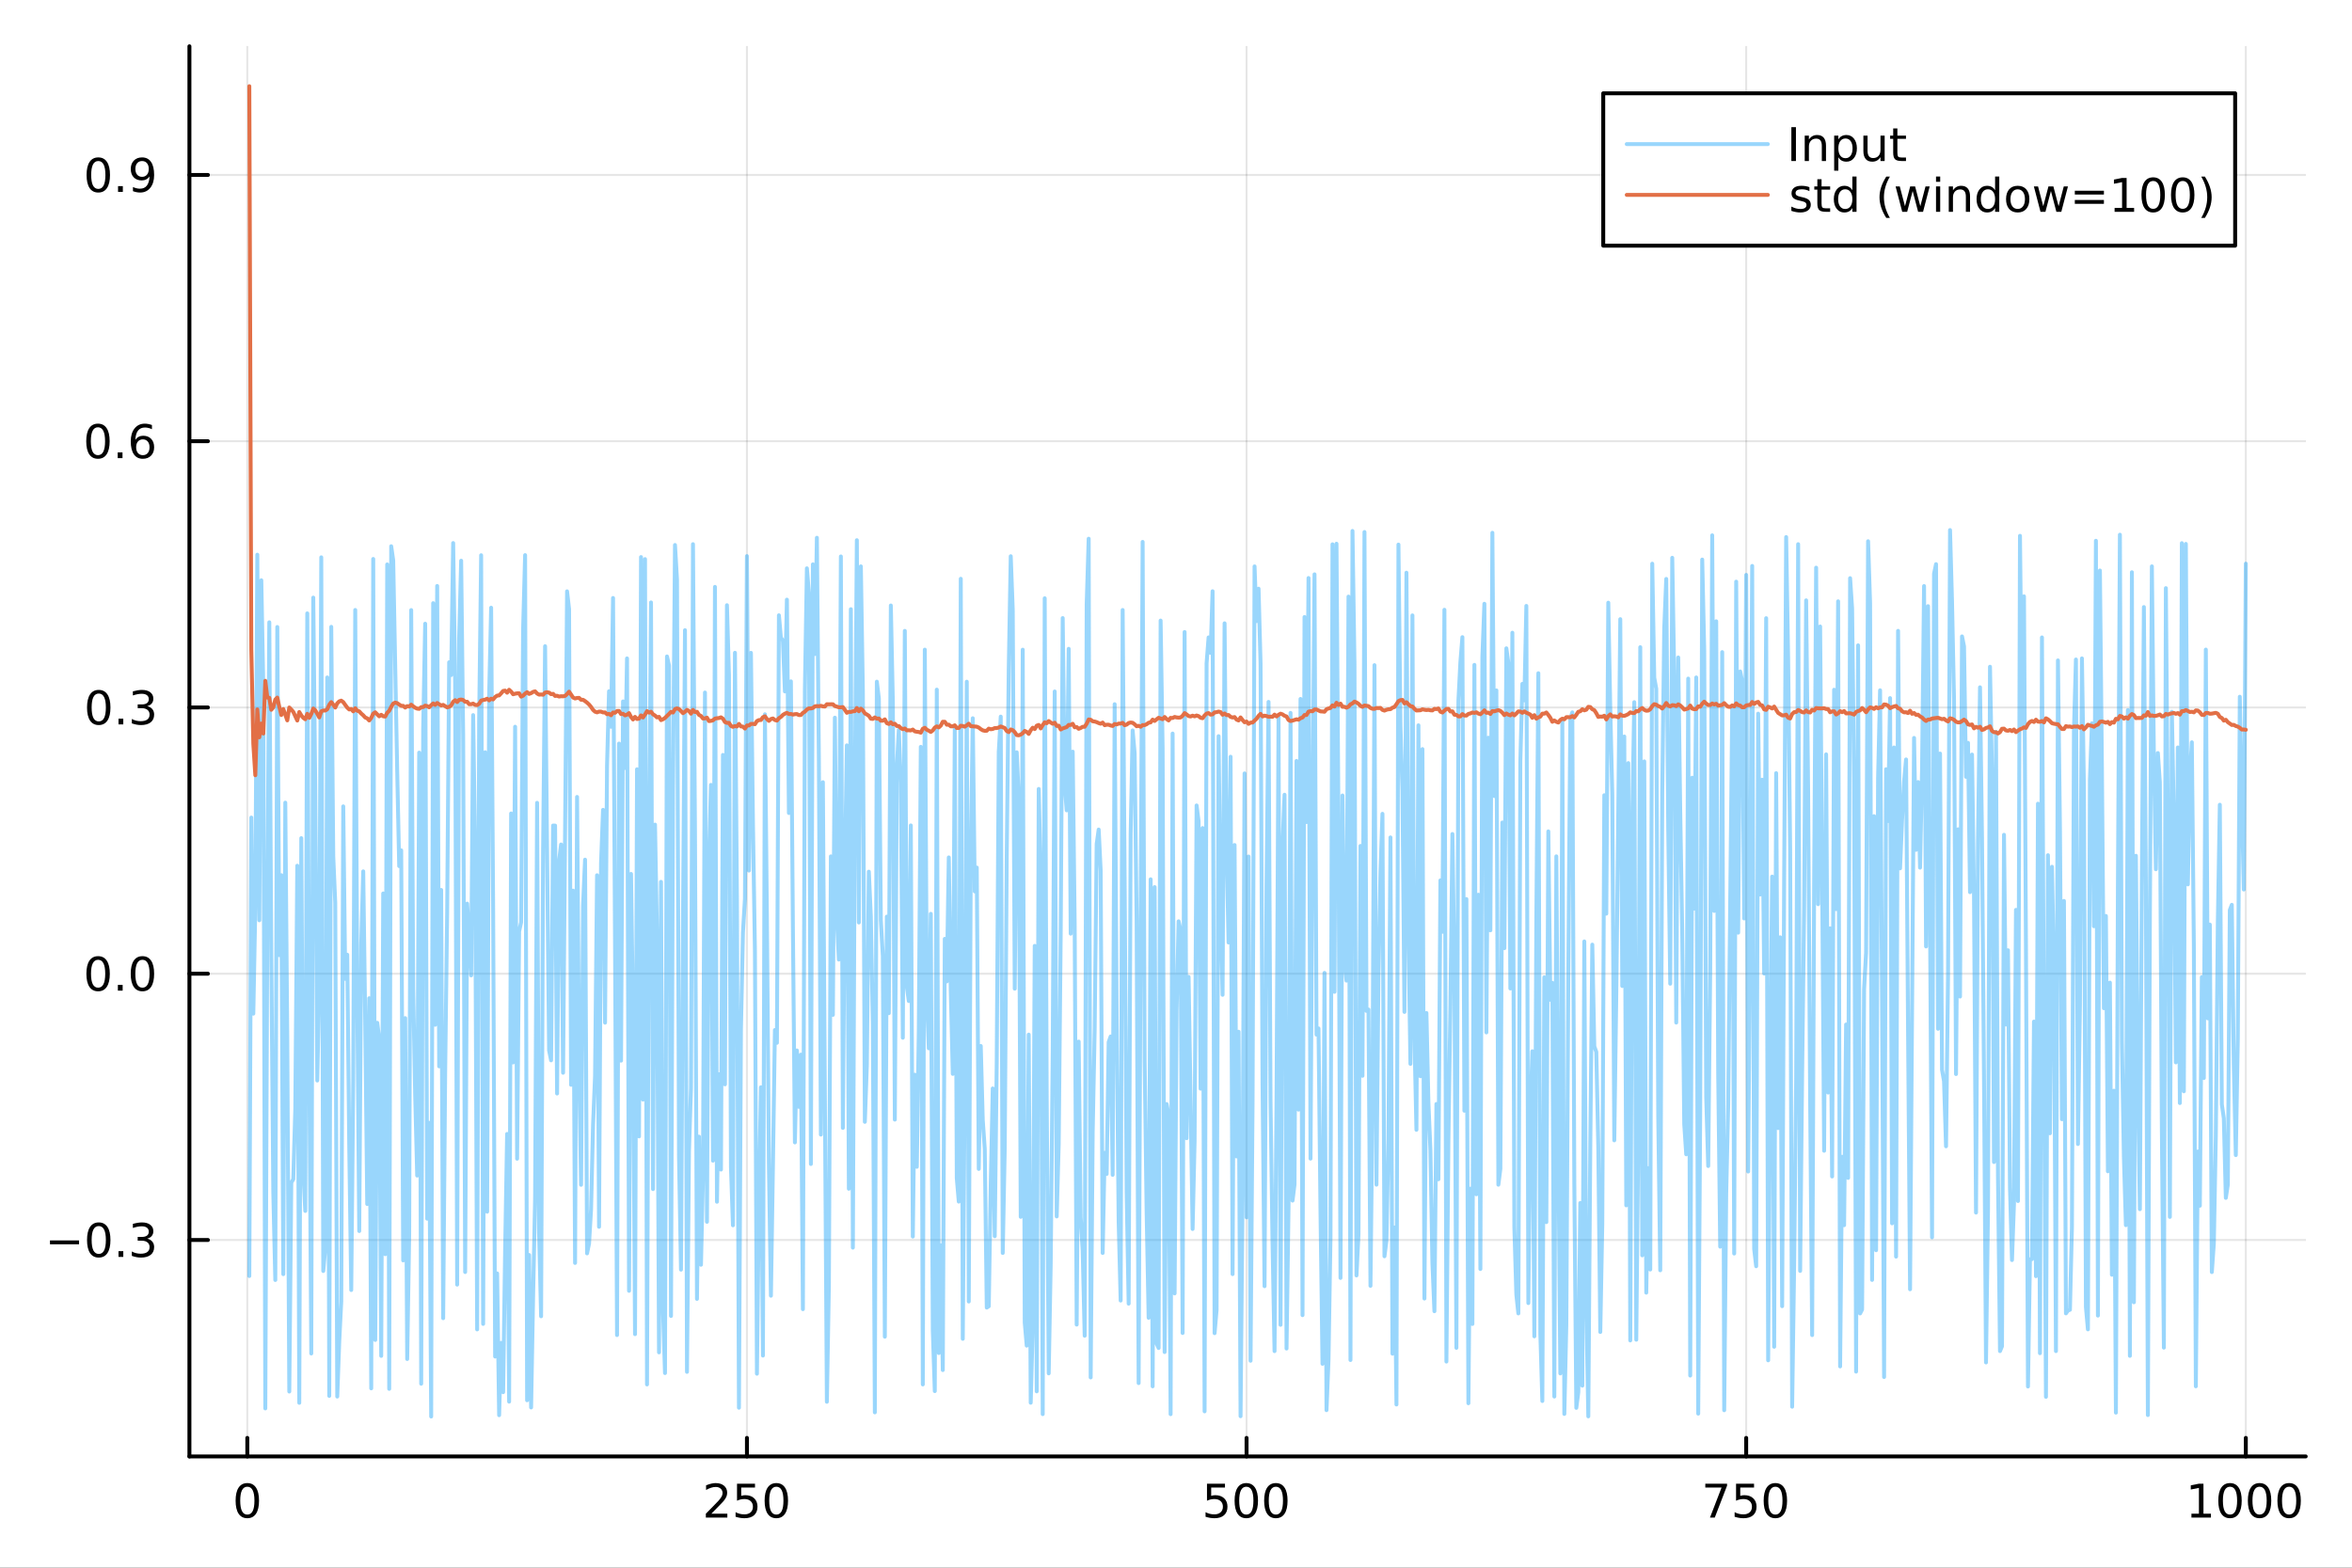 <?xml version="1.0" encoding="utf-8"?>
<svg xmlns="http://www.w3.org/2000/svg" xmlns:xlink="http://www.w3.org/1999/xlink" width="600" height="400" viewBox="0 0 2400 1600">
<rect x="0" y="0" width="2400" height="1600" fill="#333333" stroke="none"/>
<defs>
  <clipPath id="clip170">
    <rect x="0" y="0" width="2400" height="1600"/>
  </clipPath>
</defs>
<path clip-path="url(#clip170)" d="M0 1600 L2400 1600 L2400 0 L0 0  Z" fill="#ffffff" fill-rule="evenodd" fill-opacity="1"/>
<defs>
  <clipPath id="clip171">
    <rect x="480" y="0" width="1681" height="1600"/>
  </clipPath>
</defs>
<path clip-path="url(#clip170)" d="M193.288 1486.45 L2352.76 1486.45 L2352.76 47.244 L193.288 47.244  Z" fill="#ffffff" fill-rule="evenodd" fill-opacity="1"/>
<defs>
  <clipPath id="clip172">
    <rect x="193" y="47" width="2160" height="1440"/>
  </clipPath>
</defs>
<polyline clip-path="url(#clip172)" style="stroke:#000000; stroke-linecap:round; stroke-linejoin:round; stroke-width:2; stroke-opacity:0.1; fill:none" points="252.366,1486.45 252.366,47.244 "/>
<polyline clip-path="url(#clip172)" style="stroke:#000000; stroke-linecap:round; stroke-linejoin:round; stroke-width:2; stroke-opacity:0.1; fill:none" points="762.184,1486.45 762.184,47.244 "/>
<polyline clip-path="url(#clip172)" style="stroke:#000000; stroke-linecap:round; stroke-linejoin:round; stroke-width:2; stroke-opacity:0.1; fill:none" points="1272,1486.45 1272,47.244 "/>
<polyline clip-path="url(#clip172)" style="stroke:#000000; stroke-linecap:round; stroke-linejoin:round; stroke-width:2; stroke-opacity:0.1; fill:none" points="1781.82,1486.45 1781.82,47.244 "/>
<polyline clip-path="url(#clip172)" style="stroke:#000000; stroke-linecap:round; stroke-linejoin:round; stroke-width:2; stroke-opacity:0.1; fill:none" points="2291.64,1486.45 2291.64,47.244 "/>
<polyline clip-path="url(#clip170)" style="stroke:#000000; stroke-linecap:round; stroke-linejoin:round; stroke-width:4; stroke-opacity:1; fill:none" points="193.288,1486.45 2352.76,1486.45 "/>
<polyline clip-path="url(#clip170)" style="stroke:#000000; stroke-linecap:round; stroke-linejoin:round; stroke-width:4; stroke-opacity:1; fill:none" points="252.366,1486.45 252.366,1467.55 "/>
<polyline clip-path="url(#clip170)" style="stroke:#000000; stroke-linecap:round; stroke-linejoin:round; stroke-width:4; stroke-opacity:1; fill:none" points="762.184,1486.45 762.184,1467.55 "/>
<polyline clip-path="url(#clip170)" style="stroke:#000000; stroke-linecap:round; stroke-linejoin:round; stroke-width:4; stroke-opacity:1; fill:none" points="1272,1486.45 1272,1467.55 "/>
<polyline clip-path="url(#clip170)" style="stroke:#000000; stroke-linecap:round; stroke-linejoin:round; stroke-width:4; stroke-opacity:1; fill:none" points="1781.82,1486.45 1781.82,1467.55 "/>
<polyline clip-path="url(#clip170)" style="stroke:#000000; stroke-linecap:round; stroke-linejoin:round; stroke-width:4; stroke-opacity:1; fill:none" points="2291.64,1486.45 2291.64,1467.55 "/>
<path clip-path="url(#clip170)" d="M252.366 1517.37 Q248.755 1517.37 246.926 1520.93 Q245.12 1524.47 245.12 1531.6 Q245.12 1538.71 246.926 1542.27 Q248.755 1545.82 252.366 1545.82 Q256 1545.82 257.805 1542.27 Q259.634 1538.71 259.634 1531.6 Q259.634 1524.47 257.805 1520.93 Q256 1517.37 252.366 1517.37 M252.366 1513.66 Q258.176 1513.66 261.231 1518.27 Q264.31 1522.85 264.31 1531.6 Q264.31 1540.33 261.231 1544.94 Q258.176 1549.52 252.366 1549.52 Q246.555 1549.52 243.477 1544.94 Q240.421 1540.33 240.421 1531.6 Q240.421 1522.85 243.477 1518.27 Q246.555 1513.66 252.366 1513.66 Z" fill="#000000" fill-rule="nonzero" fill-opacity="1" /><path clip-path="url(#clip170)" d="M725.876 1544.91 L742.196 1544.91 L742.196 1548.85 L720.251 1548.85 L720.251 1544.91 Q722.913 1542.16 727.497 1537.53 Q732.103 1532.88 733.284 1531.53 Q735.529 1529.01 736.409 1527.27 Q737.311 1525.51 737.311 1523.82 Q737.311 1521.07 735.367 1519.33 Q733.446 1517.6 730.344 1517.6 Q728.145 1517.6 725.691 1518.36 Q723.261 1519.13 720.483 1520.68 L720.483 1515.95 Q723.307 1514.82 725.761 1514.24 Q728.214 1513.66 730.251 1513.66 Q735.622 1513.66 738.816 1516.35 Q742.01 1519.03 742.01 1523.52 Q742.01 1525.65 741.2 1527.57 Q740.413 1529.47 738.307 1532.07 Q737.728 1532.74 734.626 1535.95 Q731.524 1539.15 725.876 1544.91 Z" fill="#000000" fill-rule="nonzero" fill-opacity="1" /><path clip-path="url(#clip170)" d="M752.057 1514.29 L770.413 1514.29 L770.413 1518.22 L756.339 1518.22 L756.339 1526.7 Q757.358 1526.35 758.376 1526.19 Q759.395 1526 760.413 1526 Q766.2 1526 769.58 1529.17 Q772.959 1532.34 772.959 1537.76 Q772.959 1543.34 769.487 1546.44 Q766.015 1549.52 759.696 1549.52 Q757.52 1549.52 755.251 1549.15 Q753.006 1548.78 750.598 1548.04 L750.598 1543.34 Q752.682 1544.47 754.904 1545.03 Q757.126 1545.58 759.603 1545.58 Q763.608 1545.58 765.945 1543.48 Q768.283 1541.37 768.283 1537.76 Q768.283 1534.15 765.945 1532.04 Q763.608 1529.94 759.603 1529.94 Q757.728 1529.94 755.853 1530.35 Q754.001 1530.77 752.057 1531.65 L752.057 1514.29 Z" fill="#000000" fill-rule="nonzero" fill-opacity="1" /><path clip-path="url(#clip170)" d="M792.172 1517.37 Q788.561 1517.37 786.732 1520.93 Q784.927 1524.47 784.927 1531.6 Q784.927 1538.71 786.732 1542.27 Q788.561 1545.82 792.172 1545.82 Q795.806 1545.82 797.612 1542.27 Q799.441 1538.71 799.441 1531.6 Q799.441 1524.47 797.612 1520.93 Q795.806 1517.37 792.172 1517.37 M792.172 1513.66 Q797.982 1513.66 801.038 1518.27 Q804.117 1522.85 804.117 1531.6 Q804.117 1540.33 801.038 1544.94 Q797.982 1549.52 792.172 1549.52 Q786.362 1549.52 783.283 1544.94 Q780.228 1540.33 780.228 1531.6 Q780.228 1522.85 783.283 1518.27 Q786.362 1513.66 792.172 1513.66 Z" fill="#000000" fill-rule="nonzero" fill-opacity="1" /><path clip-path="url(#clip170)" d="M1231.62 1514.29 L1249.98 1514.29 L1249.98 1518.22 L1235.9 1518.22 L1235.9 1526.7 Q1236.92 1526.35 1237.94 1526.19 Q1238.96 1526 1239.98 1526 Q1245.76 1526 1249.14 1529.17 Q1252.52 1532.34 1252.52 1537.76 Q1252.52 1543.34 1249.05 1546.44 Q1245.58 1549.52 1239.26 1549.52 Q1237.08 1549.52 1234.81 1549.15 Q1232.57 1548.78 1230.16 1548.04 L1230.16 1543.34 Q1232.25 1544.47 1234.47 1545.03 Q1236.69 1545.58 1239.17 1545.58 Q1243.17 1545.58 1245.51 1543.48 Q1247.85 1541.37 1247.85 1537.76 Q1247.85 1534.15 1245.51 1532.04 Q1243.17 1529.94 1239.17 1529.94 Q1237.29 1529.94 1235.42 1530.35 Q1233.56 1530.77 1231.62 1531.65 L1231.62 1514.29 Z" fill="#000000" fill-rule="nonzero" fill-opacity="1" /><path clip-path="url(#clip170)" d="M1271.74 1517.37 Q1268.12 1517.37 1266.3 1520.93 Q1264.49 1524.47 1264.49 1531.6 Q1264.49 1538.71 1266.3 1542.27 Q1268.12 1545.82 1271.74 1545.82 Q1275.37 1545.82 1277.18 1542.27 Q1279 1538.71 1279 1531.6 Q1279 1524.47 1277.18 1520.93 Q1275.37 1517.37 1271.74 1517.37 M1271.74 1513.66 Q1277.55 1513.66 1280.6 1518.27 Q1283.68 1522.85 1283.68 1531.6 Q1283.68 1540.33 1280.6 1544.94 Q1277.55 1549.52 1271.74 1549.52 Q1265.93 1549.52 1262.85 1544.94 Q1259.79 1540.33 1259.79 1531.6 Q1259.79 1522.85 1262.85 1518.27 Q1265.93 1513.66 1271.74 1513.66 Z" fill="#000000" fill-rule="nonzero" fill-opacity="1" /><path clip-path="url(#clip170)" d="M1301.9 1517.37 Q1298.29 1517.37 1296.46 1520.93 Q1294.65 1524.47 1294.65 1531.6 Q1294.65 1538.71 1296.46 1542.27 Q1298.29 1545.82 1301.9 1545.82 Q1305.53 1545.82 1307.34 1542.27 Q1309.17 1538.71 1309.17 1531.6 Q1309.17 1524.47 1307.34 1520.93 Q1305.53 1517.37 1301.9 1517.37 M1301.9 1513.66 Q1307.71 1513.66 1310.76 1518.27 Q1313.84 1522.85 1313.84 1531.6 Q1313.84 1540.33 1310.76 1544.94 Q1307.71 1549.52 1301.9 1549.52 Q1296.09 1549.52 1293.01 1544.94 Q1289.95 1540.33 1289.95 1531.6 Q1289.95 1522.85 1293.01 1518.27 Q1296.09 1513.66 1301.9 1513.66 Z" fill="#000000" fill-rule="nonzero" fill-opacity="1" /><path clip-path="url(#clip170)" d="M1740.1 1514.29 L1762.32 1514.29 L1762.32 1516.28 L1749.77 1548.85 L1744.89 1548.85 L1756.69 1518.22 L1740.1 1518.22 L1740.1 1514.29 Z" fill="#000000" fill-rule="nonzero" fill-opacity="1" /><path clip-path="url(#clip170)" d="M1771.48 1514.29 L1789.84 1514.29 L1789.84 1518.22 L1775.77 1518.22 L1775.77 1526.7 Q1776.79 1526.35 1777.8 1526.19 Q1778.82 1526 1779.84 1526 Q1785.63 1526 1789.01 1529.17 Q1792.39 1532.34 1792.39 1537.76 Q1792.39 1543.34 1788.92 1546.44 Q1785.44 1549.52 1779.12 1549.52 Q1776.95 1549.52 1774.68 1549.15 Q1772.43 1548.78 1770.03 1548.04 L1770.03 1543.34 Q1772.11 1544.47 1774.33 1545.03 Q1776.55 1545.58 1779.03 1545.58 Q1783.04 1545.58 1785.37 1543.48 Q1787.71 1541.37 1787.71 1537.76 Q1787.71 1534.15 1785.37 1532.04 Q1783.04 1529.94 1779.03 1529.94 Q1777.16 1529.94 1775.28 1530.35 Q1773.43 1530.77 1771.48 1531.65 L1771.48 1514.29 Z" fill="#000000" fill-rule="nonzero" fill-opacity="1" /><path clip-path="url(#clip170)" d="M1811.6 1517.37 Q1807.99 1517.37 1806.16 1520.93 Q1804.36 1524.47 1804.36 1531.6 Q1804.36 1538.71 1806.16 1542.27 Q1807.99 1545.82 1811.6 1545.82 Q1815.23 1545.82 1817.04 1542.27 Q1818.87 1538.71 1818.87 1531.6 Q1818.87 1524.47 1817.04 1520.93 Q1815.23 1517.37 1811.6 1517.37 M1811.6 1513.66 Q1817.41 1513.66 1820.47 1518.27 Q1823.54 1522.85 1823.54 1531.6 Q1823.54 1540.33 1820.47 1544.94 Q1817.41 1549.52 1811.6 1549.52 Q1805.79 1549.52 1802.71 1544.94 Q1799.66 1540.33 1799.66 1531.6 Q1799.66 1522.85 1802.71 1518.27 Q1805.79 1513.66 1811.6 1513.66 Z" fill="#000000" fill-rule="nonzero" fill-opacity="1" /><path clip-path="url(#clip170)" d="M2236.16 1544.91 L2243.8 1544.91 L2243.8 1518.55 L2235.49 1520.21 L2235.49 1515.95 L2243.76 1514.29 L2248.43 1514.29 L2248.43 1544.91 L2256.07 1544.91 L2256.07 1548.85 L2236.16 1548.85 L2236.16 1544.91 Z" fill="#000000" fill-rule="nonzero" fill-opacity="1" /><path clip-path="url(#clip170)" d="M2275.52 1517.37 Q2271.91 1517.37 2270.08 1520.93 Q2268.27 1524.47 2268.27 1531.6 Q2268.27 1538.71 2270.08 1542.27 Q2271.91 1545.82 2275.52 1545.82 Q2279.15 1545.82 2280.96 1542.27 Q2282.78 1538.71 2282.78 1531.6 Q2282.78 1524.47 2280.96 1520.93 Q2279.15 1517.37 2275.52 1517.37 M2275.52 1513.66 Q2281.33 1513.66 2284.38 1518.27 Q2287.46 1522.85 2287.46 1531.6 Q2287.46 1540.33 2284.38 1544.94 Q2281.33 1549.52 2275.52 1549.52 Q2269.71 1549.52 2266.63 1544.94 Q2263.57 1540.33 2263.57 1531.6 Q2263.57 1522.85 2266.63 1518.27 Q2269.71 1513.66 2275.52 1513.66 Z" fill="#000000" fill-rule="nonzero" fill-opacity="1" /><path clip-path="url(#clip170)" d="M2305.68 1517.37 Q2302.07 1517.37 2300.24 1520.93 Q2298.43 1524.47 2298.43 1531.6 Q2298.43 1538.71 2300.24 1542.27 Q2302.07 1545.82 2305.68 1545.82 Q2309.31 1545.82 2311.12 1542.27 Q2312.95 1538.71 2312.95 1531.6 Q2312.95 1524.47 2311.12 1520.93 Q2309.31 1517.37 2305.68 1517.37 M2305.68 1513.66 Q2311.49 1513.66 2314.54 1518.27 Q2317.62 1522.85 2317.62 1531.6 Q2317.62 1540.33 2314.54 1544.94 Q2311.49 1549.52 2305.68 1549.52 Q2299.87 1549.52 2296.79 1544.94 Q2293.73 1540.33 2293.73 1531.6 Q2293.73 1522.85 2296.79 1518.27 Q2299.87 1513.66 2305.68 1513.66 Z" fill="#000000" fill-rule="nonzero" fill-opacity="1" /><path clip-path="url(#clip170)" d="M2335.84 1517.37 Q2332.23 1517.37 2330.4 1520.93 Q2328.59 1524.47 2328.59 1531.6 Q2328.59 1538.71 2330.4 1542.27 Q2332.23 1545.82 2335.84 1545.82 Q2339.47 1545.82 2341.28 1542.27 Q2343.11 1538.71 2343.11 1531.6 Q2343.11 1524.47 2341.28 1520.93 Q2339.47 1517.37 2335.84 1517.37 M2335.84 1513.66 Q2341.65 1513.66 2344.71 1518.27 Q2347.78 1522.85 2347.78 1531.6 Q2347.78 1540.33 2344.71 1544.94 Q2341.65 1549.52 2335.84 1549.52 Q2330.03 1549.52 2326.95 1544.94 Q2323.9 1540.33 2323.9 1531.6 Q2323.9 1522.85 2326.95 1518.27 Q2330.03 1513.66 2335.84 1513.66 Z" fill="#000000" fill-rule="nonzero" fill-opacity="1" /><polyline clip-path="url(#clip172)" style="stroke:#000000; stroke-linecap:round; stroke-linejoin:round; stroke-width:2; stroke-opacity:0.1; fill:none" points="193.288,1265.54 2352.76,1265.54 "/>
<polyline clip-path="url(#clip172)" style="stroke:#000000; stroke-linecap:round; stroke-linejoin:round; stroke-width:2; stroke-opacity:0.1; fill:none" points="193.288,993.792 2352.76,993.792 "/>
<polyline clip-path="url(#clip172)" style="stroke:#000000; stroke-linecap:round; stroke-linejoin:round; stroke-width:2; stroke-opacity:0.1; fill:none" points="193.288,722.047 2352.76,722.047 "/>
<polyline clip-path="url(#clip172)" style="stroke:#000000; stroke-linecap:round; stroke-linejoin:round; stroke-width:2; stroke-opacity:0.1; fill:none" points="193.288,450.302 2352.76,450.302 "/>
<polyline clip-path="url(#clip172)" style="stroke:#000000; stroke-linecap:round; stroke-linejoin:round; stroke-width:2; stroke-opacity:0.1; fill:none" points="193.288,178.558 2352.76,178.558 "/>
<polyline clip-path="url(#clip170)" style="stroke:#000000; stroke-linecap:round; stroke-linejoin:round; stroke-width:4; stroke-opacity:1; fill:none" points="193.288,1486.45 193.288,47.244 "/>
<polyline clip-path="url(#clip170)" style="stroke:#000000; stroke-linecap:round; stroke-linejoin:round; stroke-width:4; stroke-opacity:1; fill:none" points="193.288,1265.54 212.185,1265.54 "/>
<polyline clip-path="url(#clip170)" style="stroke:#000000; stroke-linecap:round; stroke-linejoin:round; stroke-width:4; stroke-opacity:1; fill:none" points="193.288,993.792 212.185,993.792 "/>
<polyline clip-path="url(#clip170)" style="stroke:#000000; stroke-linecap:round; stroke-linejoin:round; stroke-width:4; stroke-opacity:1; fill:none" points="193.288,722.047 212.185,722.047 "/>
<polyline clip-path="url(#clip170)" style="stroke:#000000; stroke-linecap:round; stroke-linejoin:round; stroke-width:4; stroke-opacity:1; fill:none" points="193.288,450.302 212.185,450.302 "/>
<polyline clip-path="url(#clip170)" style="stroke:#000000; stroke-linecap:round; stroke-linejoin:round; stroke-width:4; stroke-opacity:1; fill:none" points="193.288,178.558 212.185,178.558 "/>
<path clip-path="url(#clip170)" d="M50.992 1265.99 L80.668 1265.99 L80.668 1269.92 L50.992 1269.92 L50.992 1265.99 Z" fill="#000000" fill-rule="nonzero" fill-opacity="1" /><path clip-path="url(#clip170)" d="M100.76 1251.34 Q97.149 1251.34 95.321 1254.9 Q93.515 1258.44 93.515 1265.57 Q93.515 1272.68 95.321 1276.24 Q97.149 1279.78 100.76 1279.78 Q104.395 1279.78 106.2 1276.24 Q108.029 1272.68 108.029 1265.57 Q108.029 1258.44 106.2 1254.9 Q104.395 1251.34 100.76 1251.34 M100.76 1247.63 Q106.571 1247.63 109.626 1252.24 Q112.705 1256.82 112.705 1265.57 Q112.705 1274.3 109.626 1278.9 Q106.571 1283.49 100.76 1283.49 Q94.95 1283.49 91.871 1278.9 Q88.816 1274.3 88.816 1265.57 Q88.816 1256.82 91.871 1252.24 Q94.95 1247.63 100.76 1247.63 Z" fill="#000000" fill-rule="nonzero" fill-opacity="1" /><path clip-path="url(#clip170)" d="M120.922 1276.94 L125.807 1276.94 L125.807 1282.82 L120.922 1282.82 L120.922 1276.94 Z" fill="#000000" fill-rule="nonzero" fill-opacity="1" /><path clip-path="url(#clip170)" d="M150.158 1264.18 Q153.515 1264.9 155.39 1267.17 Q157.288 1269.44 157.288 1272.77 Q157.288 1277.89 153.769 1280.69 Q150.251 1283.49 143.769 1283.49 Q141.593 1283.49 139.279 1283.05 Q136.987 1282.63 134.533 1281.77 L134.533 1277.26 Q136.478 1278.4 138.793 1278.97 Q141.107 1279.55 143.631 1279.55 Q148.029 1279.55 150.32 1277.82 Q152.635 1276.08 152.635 1272.77 Q152.635 1269.71 150.482 1268 Q148.353 1266.27 144.533 1266.27 L140.506 1266.27 L140.506 1262.42 L144.718 1262.42 Q148.168 1262.42 149.996 1261.06 Q151.825 1259.67 151.825 1257.08 Q151.825 1254.41 149.927 1253 Q148.052 1251.57 144.533 1251.57 Q142.612 1251.57 140.413 1251.98 Q138.214 1252.4 135.575 1253.28 L135.575 1249.11 Q138.237 1248.37 140.552 1248 Q142.89 1247.63 144.95 1247.63 Q150.274 1247.63 153.376 1250.06 Q156.478 1252.47 156.478 1256.59 Q156.478 1259.46 154.834 1261.45 Q153.191 1263.42 150.158 1264.18 Z" fill="#000000" fill-rule="nonzero" fill-opacity="1" /><path clip-path="url(#clip170)" d="M100.112 979.59 Q96.501 979.59 94.672 983.155 Q92.867 986.697 92.867 993.826 Q92.867 1000.93 94.672 1004.5 Q96.501 1008.04 100.112 1008.04 Q103.746 1008.04 105.552 1004.5 Q107.381 1000.93 107.381 993.826 Q107.381 986.697 105.552 983.155 Q103.746 979.59 100.112 979.59 M100.112 975.887 Q105.922 975.887 108.978 980.493 Q112.057 985.076 112.057 993.826 Q112.057 1002.55 108.978 1007.16 Q105.922 1011.74 100.112 1011.74 Q94.302 1011.74 91.223 1007.16 Q88.168 1002.55 88.168 993.826 Q88.168 985.076 91.223 980.493 Q94.302 975.887 100.112 975.887 Z" fill="#000000" fill-rule="nonzero" fill-opacity="1" /><path clip-path="url(#clip170)" d="M120.274 1005.19 L125.158 1005.19 L125.158 1011.07 L120.274 1011.07 L120.274 1005.19 Z" fill="#000000" fill-rule="nonzero" fill-opacity="1" /><path clip-path="url(#clip170)" d="M145.343 979.59 Q141.732 979.59 139.904 983.155 Q138.098 986.697 138.098 993.826 Q138.098 1000.93 139.904 1004.5 Q141.732 1008.04 145.343 1008.04 Q148.978 1008.04 150.783 1004.5 Q152.612 1000.93 152.612 993.826 Q152.612 986.697 150.783 983.155 Q148.978 979.59 145.343 979.59 M145.343 975.887 Q151.154 975.887 154.209 980.493 Q157.288 985.076 157.288 993.826 Q157.288 1002.55 154.209 1007.16 Q151.154 1011.74 145.343 1011.74 Q139.533 1011.74 136.455 1007.16 Q133.399 1002.55 133.399 993.826 Q133.399 985.076 136.455 980.493 Q139.533 975.887 145.343 975.887 Z" fill="#000000" fill-rule="nonzero" fill-opacity="1" /><path clip-path="url(#clip170)" d="M100.76 707.846 Q97.149 707.846 95.321 711.411 Q93.515 714.952 93.515 722.082 Q93.515 729.188 95.321 732.753 Q97.149 736.295 100.76 736.295 Q104.395 736.295 106.2 732.753 Q108.029 729.188 108.029 722.082 Q108.029 714.952 106.2 711.411 Q104.395 707.846 100.76 707.846 M100.76 704.142 Q106.571 704.142 109.626 708.749 Q112.705 713.332 112.705 722.082 Q112.705 730.809 109.626 735.415 Q106.571 739.998 100.76 739.998 Q94.95 739.998 91.871 735.415 Q88.816 730.809 88.816 722.082 Q88.816 713.332 91.871 708.749 Q94.95 704.142 100.76 704.142 Z" fill="#000000" fill-rule="nonzero" fill-opacity="1" /><path clip-path="url(#clip170)" d="M120.922 733.447 L125.807 733.447 L125.807 739.327 L120.922 739.327 L120.922 733.447 Z" fill="#000000" fill-rule="nonzero" fill-opacity="1" /><path clip-path="url(#clip170)" d="M150.158 720.693 Q153.515 721.411 155.39 723.679 Q157.288 725.948 157.288 729.281 Q157.288 734.397 153.769 737.197 Q150.251 739.998 143.769 739.998 Q141.593 739.998 139.279 739.559 Q136.987 739.142 134.533 738.285 L134.533 733.772 Q136.478 734.906 138.793 735.485 Q141.107 736.063 143.631 736.063 Q148.029 736.063 150.32 734.327 Q152.635 732.591 152.635 729.281 Q152.635 726.225 150.482 724.512 Q148.353 722.776 144.533 722.776 L140.506 722.776 L140.506 718.934 L144.718 718.934 Q148.168 718.934 149.996 717.568 Q151.825 716.179 151.825 713.586 Q151.825 710.924 149.927 709.512 Q148.052 708.077 144.533 708.077 Q142.612 708.077 140.413 708.494 Q138.214 708.911 135.575 709.79 L135.575 705.624 Q138.237 704.883 140.552 704.512 Q142.89 704.142 144.95 704.142 Q150.274 704.142 153.376 706.573 Q156.478 708.98 156.478 713.1 Q156.478 715.971 154.834 717.961 Q153.191 719.929 150.158 720.693 Z" fill="#000000" fill-rule="nonzero" fill-opacity="1" /><path clip-path="url(#clip170)" d="M99.95 436.101 Q96.339 436.101 94.51 439.666 Q92.705 443.208 92.705 450.337 Q92.705 457.444 94.51 461.008 Q96.339 464.55 99.95 464.55 Q103.584 464.55 105.39 461.008 Q107.219 457.444 107.219 450.337 Q107.219 443.208 105.39 439.666 Q103.584 436.101 99.95 436.101 M99.95 432.397 Q105.76 432.397 108.816 437.004 Q111.895 441.587 111.895 450.337 Q111.895 459.064 108.816 463.67 Q105.76 468.254 99.95 468.254 Q94.14 468.254 91.061 463.67 Q88.006 459.064 88.006 450.337 Q88.006 441.587 91.061 437.004 Q94.14 432.397 99.95 432.397 Z" fill="#000000" fill-rule="nonzero" fill-opacity="1" /><path clip-path="url(#clip170)" d="M120.112 461.703 L124.996 461.703 L124.996 467.582 L120.112 467.582 L120.112 461.703 Z" fill="#000000" fill-rule="nonzero" fill-opacity="1" /><path clip-path="url(#clip170)" d="M145.76 448.439 Q142.612 448.439 140.76 450.592 Q138.931 452.745 138.931 456.495 Q138.931 460.221 140.76 462.397 Q142.612 464.55 145.76 464.55 Q148.908 464.55 150.737 462.397 Q152.589 460.221 152.589 456.495 Q152.589 452.745 150.737 450.592 Q148.908 448.439 145.76 448.439 M155.042 433.786 L155.042 438.046 Q153.283 437.212 151.478 436.772 Q149.695 436.333 147.936 436.333 Q143.306 436.333 140.853 439.458 Q138.422 442.583 138.075 448.902 Q139.441 446.888 141.501 445.823 Q143.561 444.735 146.038 444.735 Q151.246 444.735 154.255 447.907 Q157.288 451.055 157.288 456.495 Q157.288 461.819 154.14 465.036 Q150.992 468.254 145.76 468.254 Q139.765 468.254 136.594 463.67 Q133.422 459.064 133.422 450.337 Q133.422 442.143 137.311 437.282 Q141.2 432.397 147.751 432.397 Q149.51 432.397 151.293 432.745 Q153.098 433.092 155.042 433.786 Z" fill="#000000" fill-rule="nonzero" fill-opacity="1" /><path clip-path="url(#clip170)" d="M100.297 164.357 Q96.686 164.357 94.858 167.921 Q93.052 171.463 93.052 178.593 Q93.052 185.699 94.858 189.264 Q96.686 192.805 100.297 192.805 Q103.932 192.805 105.737 189.264 Q107.566 185.699 107.566 178.593 Q107.566 171.463 105.737 167.921 Q103.932 164.357 100.297 164.357 M100.297 160.653 Q106.108 160.653 109.163 165.259 Q112.242 169.843 112.242 178.593 Q112.242 187.319 109.163 191.926 Q106.108 196.509 100.297 196.509 Q94.487 196.509 91.409 191.926 Q88.353 187.319 88.353 178.593 Q88.353 169.843 91.409 165.259 Q94.487 160.653 100.297 160.653 Z" fill="#000000" fill-rule="nonzero" fill-opacity="1" /><path clip-path="url(#clip170)" d="M120.459 189.958 L125.344 189.958 L125.344 195.838 L120.459 195.838 L120.459 189.958 Z" fill="#000000" fill-rule="nonzero" fill-opacity="1" /><path clip-path="url(#clip170)" d="M135.668 195.12 L135.668 190.861 Q137.427 191.694 139.232 192.134 Q141.038 192.574 142.774 192.574 Q147.404 192.574 149.834 189.472 Q152.288 186.347 152.635 180.005 Q151.293 181.995 149.232 183.06 Q147.172 184.125 144.672 184.125 Q139.487 184.125 136.455 181 Q133.445 177.852 133.445 172.412 Q133.445 167.088 136.594 163.87 Q139.742 160.653 144.973 160.653 Q150.968 160.653 154.117 165.259 Q157.288 169.843 157.288 178.593 Q157.288 186.764 153.399 191.648 Q149.533 196.509 142.982 196.509 Q141.223 196.509 139.418 196.162 Q137.612 195.815 135.668 195.12 M144.973 180.468 Q148.121 180.468 149.95 178.315 Q151.802 176.162 151.802 172.412 Q151.802 168.685 149.95 166.532 Q148.121 164.357 144.973 164.357 Q141.825 164.357 139.973 166.532 Q138.144 168.685 138.144 172.412 Q138.144 176.162 139.973 178.315 Q141.825 180.468 144.973 180.468 Z" fill="#000000" fill-rule="nonzero" fill-opacity="1" /><polyline clip-path="url(#clip172)" style="stroke:#009af9; stroke-linecap:round; stroke-linejoin:round; stroke-width:4; stroke-opacity:0.4; fill:none" points="254.405,1302.32 256.444,834.404 258.483,1034.55 260.523,926.035 262.562,566.111 264.601,939.247 266.641,592.23 268.68,701.484 270.719,1437.43 272.758,942.882 274.798,635.107 276.837,976.787 278.876,1217.32 280.915,1306.37 282.955,639.932 284.994,974.833 287.033,893.242 289.073,1300.41 291.112,819.191 293.151,1062.06 295.19,1420.22 297.23,1206.96 299.269,1203.55 301.308,1132.86 303.347,883.564 305.387,1431.73 307.426,855.421 309.465,1195.11 311.505,1235.91 313.544,626.023 315.583,1084 317.622,1381.39 319.662,609.942 321.701,805.819 323.74,1102.79 325.779,1002.57 327.819,568.805 329.858,1297.2 331.897,1274.59 333.937,691.409 335.976,1424.67 338.015,639.765 340.054,873.931 342.094,921.698 344.133,1425.33 346.172,1368.9 348.211,1328.3 350.251,822.999 352.29,999.019 354.329,974.385 356.369,1169.21 358.408,1316.61 360.447,1102.21 362.486,622.548 364.526,1013.51 366.565,1256.42 368.604,963.961 370.643,889.333 372.683,1042.03 374.722,1228.82 376.761,1018.8 378.801,1416.96 380.84,570.484 382.879,1367.58 384.918,1043.86 386.958,1059.83 388.997,1383.82 391.036,911.9 393.075,1280.07 395.115,576.063 397.154,1417.49 399.193,557.496 401.233,571.94 403.272,679.338 405.311,787.042 407.35,883.928 409.39,867.869 411.429,1286.41 413.468,1039.12 415.507,1387.03 417.547,1259.54 419.586,622.665 421.625,1009.48 423.665,1118.78 425.704,1199.79 427.743,768.141 429.782,1412.25 431.822,743.972 433.861,636.571 435.9,1243.81 437.939,1145.94 439.979,1445.72 442.018,615.597 444.057,1045.89 446.097,598.052 448.136,1088.32 450.175,908.286 452.214,1345.35 454.254,1094.08 456.293,930.74 458.332,675.913 460.371,688.974 462.411,554.255 464.45,696.861 466.489,1311.09 468.529,651.354 470.568,572.275 472.607,750.613 474.646,1298.25 476.686,922.264 478.725,957.317 480.764,995.501 482.803,729.828 484.843,868.107 486.882,1356.8 488.921,735.875 490.961,566.681 493,1351.19 495.039,767.761 497.078,1236.69 499.118,710.175 501.157,620.243 503.196,927.098 505.235,1384.5 507.275,1299.66 509.314,1444.36 511.353,1370.56 513.393,1420.87 515.432,1276.47 517.471,1157.32 519.51,1430.53 521.55,830.236 523.589,1084.35 525.628,741.718 527.667,1182.6 529.707,950.657 531.746,941.271 533.785,642.152 535.825,566.554 537.864,1429.12 539.903,1280.85 541.942,1436.47 543.982,1323.01 546.021,1223.54 548.06,819.373 550.099,1258.45 552.139,1343.4 554.178,866.847 556.217,659.537 558.257,870.722 560.296,1072.02 562.335,1082.18 564.374,842.557 566.414,842.592 568.453,1116.03 570.492,878.835 572.532,861.896 574.571,1094.87 576.61,849.093 578.649,603.535 580.689,621.741 582.728,1107.15 584.767,908.998 586.806,1288.96 588.846,813.371 590.885,1083.23 592.924,1209.23 594.964,924.238 597.003,877.383 599.042,1279.2 601.081,1269.13 603.121,1234.31 605.16,1147.94 607.199,1098.17 609.238,893.289 611.278,1252.09 613.317,880.718 615.356,826.549 617.396,1043.75 619.435,781.114 621.474,705.473 623.513,741.737 625.553,610.332 627.592,962.494 629.631,1362.58 631.67,758.894 633.71,1082.52 635.749,715.893 637.788,783.813 639.828,671.99 641.867,1317.42 643.906,891.948 645.945,1039.23 647.985,1361.64 650.024,785.147 652.063,1159.81 654.102,568.549 656.142,1122.25 658.181,570.632 660.22,1412.97 662.26,860.894 664.299,614.86 666.338,1213.6 668.377,841.607 670.417,956.038 672.456,1380.22 674.495,900.034 676.534,1336.36 678.574,1401.36 680.613,669.992 682.652,679.131 684.692,1343.07 686.731,805.497 688.77,556.226 690.809,591.503 692.849,1180.13 694.888,1295.81 696.927,941.328 698.966,643.183 701.006,1400.14 703.045,1174.56 705.084,1110.35 707.124,555.393 709.163,848.207 711.202,1325.67 713.241,1160.07 715.281,1290.82 717.32,1200.89 719.359,706.793 721.398,1246.99 723.438,878.056 725.477,801.068 727.516,1184.6 729.556,598.986 731.595,1226.53 733.634,1096.4 735.673,1193.67 737.713,770.467 739.752,1106.7 741.791,617.682 743.83,689.127 745.87,1191.03 747.909,1250.56 749.948,666.221 751.988,919.57 754.027,1436.75 756.066,1049.94 758.105,951.81 760.145,917.318 762.184,567.578 764.223,888.508 766.262,666.306 768.302,839.858 770.341,970.703 772.38,1402.03 774.42,1224.63 776.459,1109.7 778.498,1383.51 780.537,728.984 782.577,939.63 784.616,1189.46 786.655,1322.42 788.694,1190.17 790.734,1051.24 792.773,1064.3 794.812,627.969 796.852,650.969 798.891,653.656 800.93,705.701 802.969,612.009 805.009,829.749 807.048,695.412 809.087,947.578 811.126,1165.94 813.166,1072.13 815.205,1129.65 817.244,1076.37 819.284,1336.16 821.323,703.856 823.362,580.047 825.401,605.33 827.441,1188 829.48,575.976 831.519,667.527 833.558,548.854 835.598,777.522 837.637,1157.98 839.676,798.308 841.716,1120.48 843.755,1430.67 845.794,1312.03 847.833,874.024 849.873,1035.8 851.912,732.454 853.951,937.466 855.99,979.35 858.03,567.919 860.069,1151.17 862.108,889.814 864.148,760.73 866.187,1213.27 868.226,621.736 870.265,1273.35 872.305,808.02 874.344,551.343 876.383,941.498 878.422,578.022 880.462,705.344 882.501,1144.96 884.54,1087.26 886.58,889.64 888.619,935.5 890.658,1045.06 892.697,1441.45 894.737,695.727 896.776,712.783 898.815,939.397 900.855,975.747 902.894,1364.24 904.933,935.516 906.972,1034.07 909.012,617.959 911.051,715.828 913.09,1142.69 915.129,783.465 917.169,744.827 919.208,798.578 921.247,1059.13 923.287,643.895 925.326,1006.99 927.365,1021.69 929.404,842.437 931.444,1262.05 933.483,1096.85 935.522,1190.88 937.561,1051.76 939.601,762.256 941.64,1412.97 943.679,663.037 945.719,1015.91 947.758,1069.93 949.797,932.673 951.836,1357.71 953.876,1419.76 955.915,703.842 957.954,1380.9 959.993,1270.99 962.033,1398.29 964.072,958.182 966.111,1001.66 968.151,875.098 970.19,1010.99 972.229,1096.01 974.268,743.231 976.308,1202.4 978.347,1226.37 980.386,590.71 982.425,1366.41 984.465,1097.35 986.504,695.76 988.543,1328.34 990.583,875.732 992.622,733.073 994.661,909.831 996.7,885.417 998.74,1193.02 1000.78,1067.53 1002.82,1143.31 1004.86,1172.61 1006.9,1334.53 1008.94,1333.22 1010.98,1209.03 1013.01,1110.88 1015.05,1261.67 1017.09,1083.06 1019.13,767.632 1021.17,731.39 1023.21,1278.81 1025.25,1172.24 1027.29,873.195 1029.33,683.283 1031.37,567.698 1033.41,622.314 1035.45,1009.05 1037.49,767.813 1039.53,813.532 1041.56,1241.92 1043.6,663.07 1045.64,1349.75 1047.68,1373.38 1049.72,1055.95 1051.76,1431.65 1053.8,1353.42 1055.84,965.383 1057.88,1420.03 1059.92,805.202 1061.96,895.747 1064,1443.28 1066.04,610.614 1068.07,1122.18 1070.11,1401.68 1072.15,1290.13 1074.19,1075.48 1076.23,705.737 1078.27,1241.51 1080.31,1167.58 1082.35,952.395 1084.39,630.823 1086.43,801.126 1088.47,827.056 1090.51,662.186 1092.55,952.9 1094.59,767.133 1096.62,943.834 1098.66,1351.89 1100.7,1063.06 1102.74,1242.35 1104.78,1276.68 1106.82,1363.26 1108.86,616.808 1110.9,549.812 1112.94,1405.8 1114.98,1155.38 1117.02,1050.36 1119.06,861.352 1121.1,846.659 1123.14,888.587 1125.17,1278.81 1127.21,1176.58 1129.25,1198.17 1131.29,1063.64 1133.33,1057.83 1135.37,1199.06 1137.41,718.722 1139.45,1039.68 1141.49,1246.6 1143.53,1327.36 1145.57,622.558 1147.61,898.956 1149.65,1216.61 1151.69,1330.52 1153.72,850.807 1155.76,745.484 1157.8,768.653 1159.84,940.112 1161.88,1411.61 1163.92,935.495 1165.96,553.072 1168,1082.3 1170.04,1237.64 1172.08,1344.96 1174.12,897.428 1176.16,1414.9 1178.2,905.379 1180.23,1371.25 1182.27,1375.8 1184.31,633.364 1186.35,764.08 1188.39,1379.92 1190.43,1126.81 1192.47,1138.26 1194.51,1443.31 1196.55,748.696 1198.59,1320.05 1200.63,1031.08 1202.67,940.296 1204.71,949.552 1206.75,1360.49 1208.78,645.027 1210.82,1161.69 1212.86,997.079 1214.9,1123.46 1216.94,1254.31 1218.98,1164.99 1221.02,822.062 1223.06,838.335 1225.1,1111.12 1227.14,845.145 1229.18,1440.43 1231.22,676.941 1233.26,650.56 1235.3,666.306 1237.33,603.424 1239.37,1360.66 1241.41,1336.94 1243.45,751.339 1245.49,932.47 1247.53,1015.31 1249.57,636.183 1251.61,865.192 1253.65,961.943 1255.69,772.337 1257.73,1300.35 1259.77,862.437 1261.81,1180.3 1263.85,1053.02 1265.88,1445.39 1267.92,1217.8 1269.96,789.366 1272,1242.43 1274.04,874.162 1276.08,1388.79 1278.12,1125.51 1280.16,578.078 1282.2,633.93 1284.24,600.827 1286.28,677.238 1288.32,1107.1 1290.36,1312.69 1292.39,903.792 1294.43,716.357 1296.47,1123.82 1298.51,1268.13 1300.55,1378.97 1302.59,1120.4 1304.63,731.853 1306.67,1352.12 1308.71,862.209 1310.75,811.106 1312.79,1376.31 1314.83,1230.78 1316.87,727.596 1318.91,1225.36 1320.94,1208.85 1322.98,776.604 1325.02,1132.5 1327.06,713.345 1329.1,1342.26 1331.14,629.742 1333.18,838.989 1335.22,589.944 1337.26,1182.5 1339.3,844.601 1341.34,586.183 1343.38,1055.96 1345.42,1049.61 1347.46,1238.21 1349.49,1391.92 1351.53,992.931 1353.57,1439.22 1355.61,1388.25 1357.65,1262.71 1359.69,555.532 1361.73,1012.28 1363.77,554.939 1365.81,842.513 1367.85,1304.26 1369.89,811.874 1371.93,978.88 1373.97,1000.81 1376.01,608.902 1378.04,1388.04 1380.08,541.902 1382.12,677.279 1384.16,1301.74 1386.2,1259.79 1388.24,863.355 1390.28,1097.96 1392.32,542.989 1394.36,1031.71 1396.4,1030.31 1398.44,1312.33 1400.48,1128.9 1402.52,678.865 1404.56,1209.07 1406.59,996.575 1408.63,891.131 1410.67,830.595 1412.71,1282.16 1414.75,1265.99 1416.79,1162.86 1418.83,854.692 1420.87,1381.59 1422.91,1252.77 1424.95,1433.44 1426.99,555.806 1429.03,740.602 1431.07,806.655 1433.1,1032.76 1435.14,584.482 1437.18,949.995 1439.22,1085.8 1441.26,628.082 1443.3,1058.17 1445.34,1153.1 1447.38,740.271 1449.42,1098.46 1451.46,764.532 1453.5,1325.29 1455.54,1033.88 1457.58,1126.13 1459.62,1173.85 1461.65,1288.97 1463.69,1338.26 1465.73,1126.76 1467.77,1203.6 1469.81,898.51 1471.85,950.972 1473.89,622.348 1475.93,1389.63 1477.97,1164.3 1480.01,1027.48 1482.05,851.189 1484.09,989.224 1486.13,1375.62 1488.17,715.401 1490.2,675.74 1492.24,650.289 1494.28,1133.62 1496.32,917.592 1498.36,1432.17 1500.4,1213.16 1502.44,1351.26 1504.48,678.566 1506.52,1218.9 1508.56,913.17 1510.6,1295.14 1512.64,670.096 1514.68,616.217 1516.72,1053.7 1518.75,752.91 1520.79,949.521 1522.83,543.774 1524.87,812.472 1526.91,704.615 1528.95,1209.12 1530.99,1192.9 1533.03,839.466 1535.07,967.724 1537.11,661.671 1539.15,676.951 1541.19,1008.85 1543.23,645.761 1545.26,1252.81 1547.3,1321.27 1549.34,1340.48 1551.38,776.871 1553.42,697.937 1555.46,714.795 1557.5,618.408 1559.54,1329.95 1561.58,1139.86 1563.62,1072.95 1565.66,1363.89 1567.7,939.637 1569.74,687.114 1571.78,1361 1573.81,1429.88 1575.85,997.485 1577.89,1247.32 1579.93,848.52 1581.97,1020.42 1584.01,1003.12 1586.05,1425.32 1588.09,873.996 1590.13,1164.34 1592.17,1401.74 1594.21,734.385 1596.25,1443.07 1598.29,1351.86 1600.33,992.703 1602.36,733.294 1604.4,727.05 1606.44,1207.43 1608.48,1436.86 1610.52,1420.87 1612.56,1227.79 1614.6,1414.24 1616.64,960.86 1618.68,1331.5 1620.72,1445.56 1622.76,1167.5 1624.8,964.099 1626.84,1067.92 1628.88,1073.59 1630.91,1170.08 1632.95,1359.45 1634.99,1248.73 1637.03,811.624 1639.07,932.499 1641.11,615.125 1643.15,723.744 1645.19,810.806 1647.23,1163.84 1649.27,1015.55 1651.31,829.323 1653.35,631.924 1655.39,1006.35 1657.42,751.681 1659.46,1230.22 1661.5,778.835 1663.54,1368.06 1665.58,834.97 1667.62,716.633 1669.66,1367.33 1671.7,1163.5 1673.74,660.544 1675.78,1281.22 1677.82,777.098 1679.86,1319.3 1681.9,1192.22 1683.94,1295.67 1685.97,575.318 1688.01,691.648 1690.05,702.903 1692.09,1139.05 1694.13,1296.47 1696.17,808.997 1698.21,641.293 1700.25,590.861 1702.29,846.523 1704.33,1003.97 1706.37,569.308 1708.41,690.82 1710.45,1043.65 1712.49,671.041 1714.52,827.898 1716.56,950.693 1718.6,1147.16 1720.64,1178.09 1722.68,692.573 1724.72,1403.93 1726.76,793.709 1728.8,927.405 1730.84,691.417 1732.88,1442.78 1734.92,1131.08 1736.96,571.11 1739,663.097 1741.04,1120.11 1743.07,1190.05 1745.11,989.597 1747.15,546.355 1749.19,929.691 1751.23,634.105 1753.27,1095.88 1755.31,1272.37 1757.35,665.557 1759.39,1439.32 1761.43,1218.61 1763.47,1127.21 1765.51,921.913 1767.55,723.587 1769.58,1279.37 1771.62,593.648 1773.66,951.888 1775.7,685.29 1777.74,695.419 1779.78,937.388 1781.82,586.745 1783.86,1195.66 1785.9,938.993 1787.94,577.612 1789.98,1274.71 1792.02,1292.33 1794.06,728.357 1796.1,912.966 1798.13,795.787 1800.17,993.585 1802.21,630.926 1804.25,1388.36 1806.29,1102.15 1808.33,894.68 1810.37,1374.52 1812.41,789.09 1814.45,1151.35 1816.49,956.615 1818.53,1333.1 1820.57,897.495 1822.61,548.158 1824.65,673.729 1826.68,866.256 1828.72,1435.73 1830.76,1290.94 1832.8,1102.14 1834.84,555.418 1836.88,1297.1 1838.92,1094.43 1840.96,925.437 1843,612.723 1845.04,807.715 1847.08,1120.8 1849.12,1362.6 1851.16,901.673 1853.2,579.363 1855.23,922.795 1857.27,639.387 1859.31,892.283 1861.35,1174.48 1863.39,769.915 1865.43,1115.06 1867.47,947.492 1869.51,1200.72 1871.55,703.951 1873.59,927.858 1875.63,613.711 1877.67,1394.59 1879.71,1180.63 1881.74,1250.44 1883.78,1045.64 1885.82,1202.19 1887.86,590.096 1889.9,620.952 1891.94,796.74 1893.98,1399.89 1896.02,658.64 1898.06,1340.51 1900.1,1336.53 1902.14,1009.58 1904.18,972.175 1906.22,552.397 1908.26,615.738 1910.29,1306.29 1912.33,832.995 1914.37,1275.99 1916.41,794.355 1918.45,704.524 1920.49,1022.16 1922.53,1405.38 1924.57,785.109 1926.61,837.937 1928.65,712.492 1930.69,1248.56 1932.73,762.875 1934.77,1282.52 1936.81,643.853 1938.84,886.269 1940.88,836.873 1942.92,797.819 1944.96,775.1 1947,1050.46 1949.04,1315.85 1951.08,1030.63 1953.12,753.143 1955.16,867.351 1957.2,798.208 1959.24,885.529 1961.28,785.457 1963.32,598.133 1965.36,965.962 1967.39,618.653 1969.43,940.359 1971.47,1262.83 1973.51,585.652 1975.55,575.788 1977.59,1050 1979.63,769.086 1981.67,1091.87 1983.71,1103.59 1985.75,1169.91 1987.79,996.37 1989.83,540.973 1991.87,614.275 1993.9,713.816 1995.94,1096.19 1997.98,846.389 2000.02,1017.11 2002.06,649.511 2004.1,659.733 2006.14,792.865 2008.18,758.165 2010.22,910.533 2012.26,770.089 2014.3,914.131 2016.34,1237.57 2018.38,857.872 2020.42,701.467 2022.45,854.779 2024.49,1099.49 2026.53,1390.52 2028.57,1235.28 2030.61,680.486 2032.65,790.091 2034.69,1185.97 2036.73,746.962 2038.77,1200.48 2040.81,1378.95 2042.85,1373.99 2044.89,852.018 2046.93,1045.62 2048.97,969.849 2051,1211.72 2053.04,1286.03 2055.08,1228.3 2057.12,928.621 2059.16,1225.78 2061.2,546.879 2063.24,739.192 2065.28,608.634 2067.32,967.735 2069.36,1415.07 2071.4,1285.22 2073.44,1285.08 2075.48,1042.65 2077.52,1302.5 2079.55,820.252 2081.59,1381.09 2083.63,650.565 2085.67,1074.77 2087.71,1425.6 2089.75,872.813 2091.79,1156.64 2093.83,884.646 2095.87,989.316 2097.91,1378.96 2099.95,674.039 2101.99,845.286 2104.03,1142.28 2106.07,919.487 2108.1,1340.44 2110.14,1337.49 2112.18,1336.8 2114.22,1252.42 2116.26,745.916 2118.3,673.105 2120.34,1167.61 2122.38,1026.38 2124.42,671.98 2126.46,804.747 2128.5,1334.05 2130.54,1356.77 2132.58,796.153 2134.61,738.226 2136.65,945.305 2138.69,551.925 2140.73,1342.71 2142.77,582.283 2144.81,783.485 2146.85,1029.01 2148.89,934.867 2150.93,1195.44 2152.97,1002.87 2155.01,1301.03 2157.05,1113.21 2159.09,1441.76 2161.13,907.429 2163.16,545.749 2165.2,1063.47 2167.24,1180.63 2169.28,1250.41 2171.32,724.702 2173.36,1383.81 2175.4,584.029 2177.44,1329.11 2179.48,873.406 2181.52,1105.8 2183.56,1234.11 2185.6,893.688 2187.64,619.576 2189.68,904.479 2191.71,1444.21 2193.75,934.286 2195.79,578.027 2197.83,771.55 2199.87,887.156 2201.91,768.552 2203.95,798.659 2205.99,1153.39 2208.03,1375.41 2210.07,600.263 2212.11,846.947 2214.15,1241.99 2216.19,726.45 2218.23,836.103 2220.26,1084.27 2222.3,762.876 2224.34,1125.78 2226.38,554.363 2228.42,1113.77 2230.46,555.116 2232.5,902.607 2234.54,791.946 2236.58,757.582 2238.62,964.43 2240.66,1414.88 2242.7,1175.24 2244.74,1230.61 2246.77,997.239 2248.81,1100.24 2250.85,662.977 2252.89,1039.38 2254.93,943.63 2256.97,1298.29 2259.01,1269.11 2261.05,1159.33 2263.09,942.383 2265.13,821.323 2267.17,1127.11 2269.21,1141.33 2271.25,1222.56 2273.29,1209.03 2275.32,928.826 2277.36,923.47 2279.4,1087.25 2281.44,1178.91 2283.48,1060.22 2285.52,711.097 2287.56,816.384 2289.6,907.856 2291.64,575.304 "/>
<polyline clip-path="url(#clip172)" style="stroke:#e26f46; stroke-linecap:round; stroke-linejoin:round; stroke-width:4; stroke-opacity:1; fill:none" points="254.405,87.976 256.444,662.923 258.483,759.019 260.523,791.21 262.562,724.029 264.601,752.494 266.641,738.477 268.68,748.674 270.719,694.864 272.758,711.909 274.798,712.201 276.837,724.418 278.876,721.937 280.915,714.02 282.955,711.964 284.994,721.355 287.033,729.771 289.073,723.673 291.112,729.394 293.151,735.217 295.19,722.095 297.23,724.157 299.269,726.539 301.308,730.948 303.347,735.381 305.387,726.693 307.426,730.093 309.465,732.637 311.505,734.094 313.544,728.518 315.583,732.636 317.622,728.721 319.662,723.136 321.701,724.952 323.74,728.421 325.779,732.238 327.819,725.989 329.858,725.149 331.897,725.186 333.937,723.886 335.976,719.258 338.015,716.575 340.054,719.176 342.094,722.124 344.133,717.823 346.172,715.791 348.211,715.097 350.251,716.566 352.29,719.454 354.329,722.195 356.369,724.091 358.408,723.615 360.447,726.023 362.486,722.886 364.526,725.405 366.565,725.99 368.604,728.271 370.643,730.022 372.683,732.291 374.722,733.139 376.761,735.319 378.801,732.654 380.84,728.346 382.879,726.978 384.918,729.065 386.958,731.082 388.997,729.519 391.036,731.073 393.075,731.326 395.115,727.475 397.154,725.422 399.193,721.422 401.233,718.077 403.272,717.075 405.311,717.657 407.35,719.091 409.39,720.401 411.429,720.405 413.468,722.149 415.507,720.695 417.547,721.105 419.586,719.211 421.625,720.889 423.665,722.315 425.704,723.226 427.743,723.44 429.782,721.72 431.822,721.659 433.861,720.178 435.9,720.656 437.939,721.847 439.979,719.717 442.018,717.94 444.057,719.414 446.097,717.467 448.136,718.824 450.175,720.041 452.214,719.42 454.254,720.718 456.293,721.956 458.332,721.349 460.371,720.006 462.411,716.243 464.45,714.636 466.489,716.493 468.529,714.255 470.568,713.949 472.607,714.449 474.646,716.268 476.686,716.212 478.725,718.711 480.764,718.728 482.803,718.116 484.843,719.47 486.882,719.633 488.921,718.302 490.961,715.039 493,714.445 495.039,714.056 497.078,713.136 499.118,714.791 501.157,713.084 503.196,713.836 505.235,711.405 507.275,709.942 509.314,709.743 511.353,707.642 513.393,705.21 515.432,704.851 517.471,706.977 519.51,703.977 521.55,705.84 523.589,708.542 525.628,708.005 527.667,707.633 529.707,707.57 531.746,710.976 533.785,710.006 535.825,707.902 537.864,706.453 539.903,708.204 541.942,707.434 543.982,706.147 546.021,705.597 548.06,707.796 550.099,708.961 552.139,708.789 554.178,709.054 556.217,706.839 558.257,706.513 560.296,706.889 562.335,708.464 564.374,708.149 566.414,710.288 568.453,710.081 570.492,710.902 572.532,710.569 574.571,710.662 576.61,710.254 578.649,708.376 580.689,705.922 582.728,708.872 584.767,711.918 586.806,712.863 588.846,712.338 590.885,712.27 592.924,714.196 594.964,714.228 597.003,715.559 599.042,717.129 601.081,719.04 603.121,721.501 605.16,724.524 607.199,726.367 609.238,727.042 611.278,726.243 613.317,726.31 615.356,727.114 617.396,727.108 619.435,728.929 621.474,728.576 623.513,730.008 625.553,727.184 627.592,727.467 629.631,725.693 631.67,725.613 633.71,728.804 635.749,728.526 637.788,730.104 639.828,729.431 641.867,727.83 643.906,731.731 645.945,734.302 647.985,731.66 650.024,733.823 652.063,733.455 654.102,730.156 656.142,732.271 658.181,729.229 660.22,725.783 662.26,727.31 664.299,726.37 666.338,729.032 668.377,730.278 670.417,732.194 672.456,731.614 674.495,734.972 676.534,734.094 678.574,732.728 680.613,730.671 682.652,728.684 684.692,726.522 686.731,727.209 688.77,723.755 690.809,722.99 692.849,723.675 694.888,725.699 696.927,727.862 698.966,726.452 701.006,724.519 703.045,725.656 705.084,728.382 707.124,724.568 709.163,726.751 711.202,726.449 713.241,729.667 715.281,730.67 717.32,733.299 719.359,733.176 721.398,732.457 723.438,735.936 725.477,735.737 727.516,735.171 729.556,733.396 731.595,733.03 733.634,732.841 735.673,732.106 737.713,733.535 739.752,736.927 741.791,737.802 743.83,737.709 745.87,740.913 747.909,741.793 749.948,741.008 751.988,741.442 754.027,738.826 756.066,741.374 758.105,741.606 760.145,743.584 762.184,740.424 764.223,740.45 766.262,738.808 768.302,738.794 770.341,739.126 772.38,735.916 774.42,734.911 776.459,734.858 778.498,731.99 780.537,731.089 782.577,733.861 784.616,735.718 786.655,733.86 788.694,733.273 790.734,734.882 792.773,735.444 794.812,732.972 796.852,731.679 798.891,729.632 800.93,728.374 802.969,727.514 805.009,728.774 807.048,728.687 809.087,729.317 811.126,728.884 813.166,728.77 815.205,729.82 817.244,729.731 819.284,727.572 821.323,726.322 823.362,724.146 825.401,722.98 827.441,723.041 829.48,722.558 831.519,720.872 833.558,720.641 835.598,720.773 837.637,720.325 839.676,720.946 841.716,721.078 843.755,718.753 845.794,718.821 847.833,718.763 849.873,718.771 851.912,720.589 853.951,721.181 855.99,721.874 858.03,721.864 860.069,721.68 862.108,724.501 864.148,727.489 866.187,726.513 868.226,726.603 870.265,725.977 872.305,725.798 874.344,722.609 876.383,725.916 878.422,723.295 880.462,724.941 882.501,728.104 884.54,729.2 886.58,730.54 888.619,733.521 890.658,733.741 892.697,732.221 894.737,733.495 896.776,733.292 898.815,735.57 900.855,735.561 902.894,734.21 904.933,738.051 906.972,738.887 909.012,737.202 911.051,739.19 913.09,738.676 915.129,740.927 917.169,741.045 919.208,743.097 921.247,744.198 923.287,743.534 925.326,745.399 927.365,745.31 929.404,745.502 931.444,744.598 933.483,746.444 935.522,746.833 937.561,747.077 939.601,747.774 941.64,743.793 943.679,742.796 945.719,744.785 947.758,745.787 949.797,747.021 951.836,745.447 953.876,742.565 955.915,741.359 957.954,742.387 959.993,740.53 962.033,736.622 964.072,736.652 966.111,739.639 968.151,739.597 970.19,741.299 972.229,741.274 974.268,740.287 976.308,742.996 978.347,742.977 980.386,740.694 982.425,740.979 984.465,741.655 986.504,740.272 988.543,738.618 990.583,741.133 992.622,741.29 994.661,741.462 996.7,741.651 998.74,742.556 1000.78,744.17 1002.82,745.388 1004.86,745.872 1006.9,745.792 1008.94,743.652 1010.98,744.266 1013.01,743.975 1015.05,743.096 1017.09,743.056 1019.13,742.523 1021.17,741.446 1023.21,742.2 1025.25,743.023 1027.29,746.099 1029.33,747.192 1031.37,744.492 1033.41,745.212 1035.45,747.239 1037.49,750.201 1039.53,750.489 1041.56,749.753 1043.6,748.316 1045.64,746.001 1047.68,746.967 1049.72,749.03 1051.76,745.298 1053.8,742.719 1055.84,744.107 1057.88,740.645 1059.92,739.885 1061.96,743.44 1064,740.026 1066.04,737.203 1068.07,738.123 1070.11,735.91 1072.15,737.41 1074.19,738.652 1076.23,737.614 1078.27,740.912 1080.31,740.614 1082.35,744.516 1084.39,743.438 1086.43,742.734 1088.47,742.068 1090.51,739.864 1092.55,739.915 1094.59,738.702 1096.62,742.283 1098.66,741.998 1100.7,743.832 1102.74,742.981 1104.78,741.749 1106.82,741.762 1108.86,738.614 1110.9,734.276 1112.94,734.577 1114.98,736.161 1117.02,736.404 1119.06,737.037 1121.1,737.979 1123.14,738.647 1125.17,737.467 1127.21,740.134 1129.25,739.66 1131.29,739.658 1133.33,740.452 1135.37,740.922 1137.41,738.914 1139.45,739.374 1141.49,738.522 1143.53,738.473 1145.57,737.731 1147.61,740.142 1149.65,739.54 1151.69,737.92 1153.72,737.428 1155.76,737.692 1157.8,739.234 1159.84,741.213 1161.88,740.768 1163.92,741.723 1165.96,740.018 1168,740.03 1170.04,739.136 1172.08,737.61 1174.12,737.273 1176.16,734.466 1178.2,735.788 1180.23,734.127 1182.27,732.593 1184.31,733.296 1186.35,734.014 1188.39,731.764 1190.43,733.853 1192.47,735.301 1194.51,732.655 1196.55,732.837 1198.59,731.723 1200.63,732.224 1202.67,732.417 1204.71,732.251 1206.75,730.526 1208.78,727.804 1210.82,729.17 1212.86,730.808 1214.9,731.237 1216.94,730.43 1218.98,731.087 1221.02,730.265 1223.06,730.891 1225.1,732.568 1227.14,733.012 1229.18,730.205 1231.22,728.257 1233.26,727.8 1235.3,729.368 1237.33,729.063 1239.37,727.079 1241.41,726.833 1243.45,726.219 1245.49,726.752 1247.53,729.466 1249.57,728.185 1251.61,729.84 1253.65,729.761 1255.69,731.655 1257.73,732.276 1259.77,731.843 1261.81,734.436 1263.85,735.326 1265.88,732.22 1267.92,734.879 1269.96,737.166 1272,736.437 1274.04,738.765 1276.08,737.535 1278.12,737.385 1280.16,735.47 1282.2,733.51 1284.24,730.657 1286.28,728.599 1288.32,731.196 1290.36,730.4 1292.39,730.853 1294.43,731.542 1296.47,731.429 1298.51,731.56 1300.55,729.353 1302.59,731.181 1304.63,729.531 1306.67,728.397 1308.71,729.103 1310.75,730.525 1312.79,731.236 1314.83,734.872 1316.87,735.894 1318.91,735.442 1320.94,734.802 1322.98,734.116 1325.02,734.54 1327.06,732.993 1329.1,732.299 1331.14,729.734 1333.18,729.705 1335.22,726.29 1337.26,725.794 1339.3,725.904 1341.34,724.118 1343.38,724.095 1345.42,725.118 1347.46,726.04 1349.49,726.168 1351.53,726.416 1353.57,723.819 1355.61,723.085 1357.65,722.54 1359.69,719.922 1361.73,721.113 1363.77,717.225 1365.81,719.518 1367.85,718.113 1369.89,721.326 1371.93,721.366 1373.97,722.253 1376.01,721.252 1378.04,718.891 1380.08,717.867 1382.12,716.089 1384.16,716.932 1386.2,718.27 1388.24,720.426 1390.28,721.351 1392.32,720.054 1394.36,720.337 1396.4,720.682 1398.44,722.536 1400.48,723.372 1402.52,723.444 1404.56,722.608 1406.59,722.664 1408.63,722.501 1410.67,724.545 1412.71,725.246 1414.75,724.395 1416.79,723.885 1418.83,723.802 1420.87,722.276 1422.91,721.588 1424.95,718.733 1426.99,715.578 1429.03,714.587 1431.07,714.348 1433.1,717.925 1435.14,716.702 1437.18,718.824 1439.22,720.702 1441.26,721.052 1443.3,723.427 1445.34,725.144 1447.38,725.04 1449.42,724.917 1451.46,723.926 1453.5,724.358 1455.54,724.689 1457.58,724.439 1459.62,724.938 1461.65,725.061 1463.69,723.459 1465.73,723.741 1467.77,723.093 1469.81,726.395 1471.85,727.175 1473.89,725.289 1475.93,723.572 1477.97,723.439 1480.01,726.173 1482.05,726.016 1484.09,729.458 1486.13,729.604 1488.17,731.168 1490.2,731.149 1492.24,728.809 1494.28,730.273 1496.32,730.325 1498.36,728.624 1500.4,728.106 1502.44,727.183 1504.48,727.578 1506.52,726.985 1508.56,728.291 1510.6,728.965 1512.64,727.172 1514.68,724.995 1516.72,727.527 1518.75,727.322 1520.79,728.699 1522.83,725.729 1524.87,725.975 1526.91,725.294 1528.95,724.779 1530.99,725.528 1533.03,727.358 1535.07,729.868 1537.11,728.216 1539.15,729.412 1541.19,730.09 1543.23,728.218 1545.26,730.117 1547.3,728.194 1549.34,726.062 1551.38,726.181 1553.42,727.495 1555.46,726.062 1557.5,727.436 1559.54,728.275 1561.58,729.315 1563.62,732.635 1565.66,729.896 1567.7,733.483 1569.74,732.126 1571.78,731.376 1573.81,728.358 1575.85,728.364 1577.89,727.182 1579.93,729.659 1581.97,732.552 1584.01,736.641 1586.05,735.316 1588.09,736.66 1590.13,737.437 1592.17,734.794 1594.21,733.493 1596.25,734.116 1598.29,731.947 1600.33,731.938 1602.36,732.106 1604.4,730.831 1606.44,732.212 1608.48,729.515 1610.52,726.441 1612.56,725.963 1614.6,723.859 1616.64,724.989 1618.68,724.319 1620.72,721.411 1622.76,721.644 1624.8,723.856 1626.84,724.775 1628.88,727.881 1630.91,731.719 1632.95,731.299 1634.99,731.469 1637.03,730.478 1639.07,734.256 1641.11,730.928 1643.15,729.109 1645.19,731.319 1647.23,731.017 1649.27,731.27 1651.31,732.133 1653.35,729.105 1655.39,730.472 1657.42,730.626 1659.46,729.855 1661.5,728.842 1663.54,727.05 1665.58,727.655 1667.62,727.798 1669.66,725.727 1671.7,725.974 1673.74,723.832 1675.78,722.642 1677.82,724.506 1679.86,725.384 1681.9,725.22 1683.94,723.832 1685.97,720.647 1688.01,718.67 1690.05,719.247 1692.09,720.613 1694.13,721.39 1696.17,723.127 1698.21,720.664 1700.25,717.494 1702.29,720.202 1704.33,720.969 1706.37,719.69 1708.41,719.833 1710.45,720.683 1712.49,718.847 1714.52,720.004 1716.56,721.905 1718.6,724.196 1720.64,723.66 1722.68,723.033 1724.72,720.102 1726.76,723.236 1728.8,723.83 1730.84,723.677 1732.88,720.929 1734.92,721.275 1736.96,718.27 1739,716.147 1741.04,718.09 1743.07,719.567 1745.11,719.557 1747.15,718.032 1749.19,718.976 1751.23,718.247 1753.27,720.193 1755.31,719.801 1757.35,719.415 1759.39,717.604 1761.43,719.743 1763.47,721.324 1765.51,721.449 1767.55,719.971 1769.58,720.943 1771.62,717.865 1773.66,719.697 1775.7,720.129 1777.74,721.865 1779.78,721.804 1781.82,719.99 1783.86,719.575 1785.9,719.541 1787.94,716.454 1789.98,718.461 1792.02,716.988 1794.06,716.345 1796.1,719.479 1798.13,719.966 1800.17,723.978 1802.21,724.495 1804.25,721.251 1806.29,722.028 1808.33,723.066 1810.37,721.127 1812.41,724.424 1814.45,727.619 1816.49,728.889 1818.53,730.149 1820.57,730.058 1822.61,729.382 1824.65,732.497 1826.68,733.285 1828.72,728.756 1830.76,726.844 1832.8,726.7 1834.84,724.635 1836.88,725.525 1838.92,726.831 1840.96,727.17 1843,725.075 1845.04,726.775 1847.08,727.17 1849.12,724.395 1851.16,725.163 1853.2,722.653 1855.23,722.909 1857.27,722.996 1859.31,722.996 1861.35,722.806 1863.39,723.652 1865.43,723.693 1867.47,726.984 1869.51,726.04 1871.55,725.924 1873.59,729.235 1875.63,728.073 1877.67,725.779 1879.71,726.853 1881.74,725.714 1883.78,728.112 1885.82,728.018 1887.86,727.928 1889.9,728.526 1891.94,729.326 1893.98,726.58 1896.02,725.674 1898.06,725.058 1900.1,722.624 1902.14,724.393 1904.18,726.923 1906.22,724.059 1908.26,721.961 1910.29,722.472 1912.33,723.527 1914.37,721.821 1916.41,722.885 1918.45,721.974 1920.49,721.916 1922.53,718.954 1924.57,719.191 1926.61,720.255 1928.65,722.743 1930.69,721.709 1932.73,720.999 1934.77,720.49 1936.81,722.883 1938.84,723.352 1940.88,725.88 1942.92,727.046 1944.96,726.904 1947,727.773 1949.04,725.359 1951.08,728.522 1953.12,727.708 1955.16,729.593 1957.2,729.417 1959.24,731.195 1961.28,732.268 1963.32,734.375 1965.36,735.792 1967.39,734.363 1969.43,734.371 1971.47,733.366 1973.51,733.045 1975.55,732.799 1977.59,732.572 1979.63,733.27 1981.67,734.054 1983.71,733.582 1985.75,735.236 1987.79,736.351 1989.83,733.091 1991.87,733.592 1993.9,734.652 1995.94,736.589 1997.98,737.304 2000.02,737.212 2002.06,735.95 2004.1,734.472 2006.14,735.91 2008.18,739.301 2010.22,739.862 2012.26,739.373 2014.3,743.355 2016.34,741.818 2018.38,742.711 2020.42,741.716 2022.45,745.025 2024.49,744.391 2026.53,742.927 2028.57,742.448 2030.61,741.243 2032.65,745.984 2034.69,747.319 2036.73,747.312 2038.77,748.598 2040.81,747.226 2042.85,743.787 2044.89,743.656 2046.93,745.508 2048.97,745.831 2051,744.991 2053.04,746.191 2055.08,744.535 2057.12,747.234 2059.16,745.658 2061.2,744.325 2063.24,743.515 2065.28,742.339 2067.32,742.916 2069.36,739.065 2071.4,736.807 2073.44,735.834 2075.48,736.87 2077.52,734.518 2079.55,736.462 2081.59,736.689 2083.63,735.851 2085.67,737.301 2087.71,733.112 2089.75,734.185 2091.79,735.987 2093.83,738.127 2095.87,738.647 2097.91,739.001 2099.95,739.181 2101.99,741.811 2104.03,744.026 2106.07,744.061 2108.1,741.099 2110.14,741.635 2112.18,741.441 2114.22,742.103 2116.26,741.465 2118.3,741.605 2120.34,741.405 2122.38,742.769 2124.42,741.03 2126.46,744.386 2128.5,742.312 2130.54,739.698 2132.58,740.43 2134.61,740.863 2136.65,741.713 2138.69,740.238 2140.73,739.524 2142.77,736.698 2144.81,736.368 2146.85,736.869 2148.89,737.597 2150.93,736.736 2152.97,739.059 2155.01,736.98 2157.05,737.562 2159.09,733.615 2161.13,734.165 2163.16,730.678 2165.2,731.28 2167.24,733.436 2169.28,732.13 2171.32,733.442 2173.36,730.569 2175.4,728.763 2177.44,729.784 2179.48,732.922 2181.52,732.754 2183.56,732.778 2185.6,732.69 2187.64,730.096 2189.68,730.504 2191.71,726.712 2193.75,730.677 2195.79,730.11 2197.83,730.689 2199.87,730.595 2201.91,730.015 2203.95,729.242 2205.99,731.181 2208.03,730.916 2210.07,728.603 2212.11,729.305 2214.15,728.495 2216.19,728.055 2218.23,727.646 2220.26,728.515 2222.3,727.792 2224.34,729.385 2226.38,725.871 2228.42,725.819 2230.46,724.735 2232.5,725.579 2234.54,726.69 2236.58,726.411 2238.62,727.045 2240.66,725.05 2242.7,725.224 2244.74,726.907 2246.77,729.546 2248.81,729.78 2250.85,727.653 2252.89,727.638 2254.93,728.454 2256.97,728.316 2259.01,727.924 2261.05,727.521 2263.09,728.452 2265.13,731.748 2267.17,732.763 2269.21,735.468 2271.25,734.616 2273.29,737.055 2275.32,738.463 2277.36,739.911 2279.4,739.799 2281.44,740.979 2283.48,741.571 2285.52,742.817 2287.56,744.583 2289.6,744.543 2291.64,744.83 "/>
<path clip-path="url(#clip170)" d="M1635.96 250.738 L2280.77 250.738 L2280.77 95.218 L1635.96 95.218  Z" fill="#ffffff" fill-rule="evenodd" fill-opacity="1"/>
<polyline clip-path="url(#clip170)" style="stroke:#000000; stroke-linecap:round; stroke-linejoin:round; stroke-width:4; stroke-opacity:1; fill:none" points="1635.96,250.738 2280.77,250.738 2280.77,95.218 1635.96,95.218 1635.96,250.738 "/>
<polyline clip-path="url(#clip170)" style="stroke:#009af9; stroke-linecap:round; stroke-linejoin:round; stroke-width:4; stroke-opacity:0.4; fill:none" points="1659.96,147.058 1803.92,147.058 "/>
<path clip-path="url(#clip170)" d="M1827.92 129.778 L1832.59 129.778 L1832.59 164.338 L1827.92 164.338 L1827.92 129.778 Z" fill="#000000" fill-rule="nonzero" fill-opacity="1" /><path clip-path="url(#clip170)" d="M1863.26 148.689 L1863.26 164.338 L1859 164.338 L1859 148.828 Q1859 145.148 1857.57 143.319 Q1856.13 141.49 1853.26 141.49 Q1849.81 141.49 1847.82 143.69 Q1845.83 145.889 1845.83 149.685 L1845.83 164.338 L1841.55 164.338 L1841.55 138.412 L1845.83 138.412 L1845.83 142.44 Q1847.36 140.102 1849.42 138.944 Q1851.5 137.787 1854.21 137.787 Q1858.68 137.787 1860.97 140.565 Q1863.26 143.319 1863.26 148.689 Z" fill="#000000" fill-rule="nonzero" fill-opacity="1" /><path clip-path="url(#clip170)" d="M1875.88 160.449 L1875.88 174.199 L1871.6 174.199 L1871.6 138.412 L1875.88 138.412 L1875.88 142.347 Q1877.22 140.032 1879.26 138.921 Q1881.32 137.787 1884.17 137.787 Q1888.89 137.787 1891.83 141.537 Q1894.79 145.287 1894.79 151.398 Q1894.79 157.509 1891.83 161.259 Q1888.89 165.009 1884.17 165.009 Q1881.32 165.009 1879.26 163.898 Q1877.22 162.763 1875.88 160.449 M1890.37 151.398 Q1890.37 146.699 1888.43 144.037 Q1886.5 141.352 1883.12 141.352 Q1879.74 141.352 1877.8 144.037 Q1875.88 146.699 1875.88 151.398 Q1875.88 156.097 1877.8 158.782 Q1879.74 161.444 1883.12 161.444 Q1886.5 161.444 1888.43 158.782 Q1890.37 156.097 1890.37 151.398 Z" fill="#000000" fill-rule="nonzero" fill-opacity="1" /><path clip-path="url(#clip170)" d="M1901.41 154.106 L1901.41 138.412 L1905.67 138.412 L1905.67 153.944 Q1905.67 157.625 1907.11 159.476 Q1908.54 161.305 1911.41 161.305 Q1914.86 161.305 1916.85 159.106 Q1918.86 156.907 1918.86 153.111 L1918.86 138.412 L1923.12 138.412 L1923.12 164.338 L1918.86 164.338 L1918.86 160.356 Q1917.31 162.717 1915.25 163.875 Q1913.22 165.009 1910.51 165.009 Q1906.04 165.009 1903.73 162.231 Q1901.41 159.453 1901.41 154.106 M1912.13 137.787 L1912.13 137.787 Z" fill="#000000" fill-rule="nonzero" fill-opacity="1" /><path clip-path="url(#clip170)" d="M1936.11 131.051 L1936.11 138.412 L1944.88 138.412 L1944.88 141.722 L1936.11 141.722 L1936.11 155.796 Q1936.11 158.967 1936.97 159.87 Q1937.85 160.773 1940.51 160.773 L1944.88 160.773 L1944.88 164.338 L1940.51 164.338 Q1935.58 164.338 1933.7 162.509 Q1931.83 160.657 1931.83 155.796 L1931.83 141.722 L1928.7 141.722 L1928.7 138.412 L1931.83 138.412 L1931.83 131.051 L1936.11 131.051 Z" fill="#000000" fill-rule="nonzero" fill-opacity="1" /><polyline clip-path="url(#clip170)" style="stroke:#e26f46; stroke-linecap:round; stroke-linejoin:round; stroke-width:4; stroke-opacity:1; fill:none" points="1659.96,198.898 1803.92,198.898 "/>
<path clip-path="url(#clip170)" d="M1846.34 191.016 L1846.34 195.043 Q1844.54 194.117 1842.59 193.655 Q1840.65 193.192 1838.56 193.192 Q1835.39 193.192 1833.8 194.164 Q1832.22 195.136 1832.22 197.08 Q1832.22 198.562 1833.36 199.418 Q1834.49 200.252 1837.92 201.016 L1839.37 201.34 Q1843.91 202.312 1845.81 204.094 Q1847.73 205.854 1847.73 209.025 Q1847.73 212.636 1844.86 214.742 Q1842.01 216.849 1837.01 216.849 Q1834.93 216.849 1832.66 216.432 Q1830.42 216.039 1827.92 215.228 L1827.92 210.83 Q1830.28 212.057 1832.57 212.682 Q1834.86 213.284 1837.11 213.284 Q1840.12 213.284 1841.74 212.266 Q1843.36 211.224 1843.36 209.349 Q1843.36 207.613 1842.18 206.687 Q1841.02 205.761 1837.06 204.904 L1835.58 204.557 Q1831.62 203.724 1829.86 202.011 Q1828.1 200.275 1828.1 197.266 Q1828.1 193.608 1830.69 191.618 Q1833.29 189.627 1838.05 189.627 Q1840.42 189.627 1842.5 189.974 Q1844.58 190.321 1846.34 191.016 Z" fill="#000000" fill-rule="nonzero" fill-opacity="1" /><path clip-path="url(#clip170)" d="M1858.73 182.891 L1858.73 190.252 L1867.5 190.252 L1867.5 193.562 L1858.73 193.562 L1858.73 207.636 Q1858.73 210.807 1859.58 211.71 Q1860.46 212.613 1863.12 212.613 L1867.5 212.613 L1867.5 216.178 L1863.12 216.178 Q1858.19 216.178 1856.32 214.349 Q1854.44 212.497 1854.44 207.636 L1854.44 193.562 L1851.32 193.562 L1851.32 190.252 L1854.44 190.252 L1854.44 182.891 L1858.73 182.891 Z" fill="#000000" fill-rule="nonzero" fill-opacity="1" /><path clip-path="url(#clip170)" d="M1890.16 194.187 L1890.16 180.159 L1894.42 180.159 L1894.42 216.178 L1890.16 216.178 L1890.16 212.289 Q1888.82 214.603 1886.76 215.738 Q1884.72 216.849 1881.85 216.849 Q1877.15 216.849 1874.19 213.099 Q1871.25 209.349 1871.25 203.238 Q1871.25 197.127 1874.19 193.377 Q1877.15 189.627 1881.85 189.627 Q1884.72 189.627 1886.76 190.761 Q1888.82 191.872 1890.16 194.187 M1875.65 203.238 Q1875.65 207.937 1877.57 210.622 Q1879.51 213.284 1882.89 213.284 Q1886.27 213.284 1888.22 210.622 Q1890.16 207.937 1890.16 203.238 Q1890.16 198.539 1888.22 195.877 Q1886.27 193.192 1882.89 193.192 Q1879.51 193.192 1877.57 195.877 Q1875.65 198.539 1875.65 203.238 Z" fill="#000000" fill-rule="nonzero" fill-opacity="1" /><path clip-path="url(#clip170)" d="M1928.49 180.206 Q1925.39 185.53 1923.89 190.738 Q1922.38 195.946 1922.38 201.293 Q1922.38 206.641 1923.89 211.895 Q1925.42 217.127 1928.49 222.428 L1924.79 222.428 Q1921.32 216.988 1919.58 211.733 Q1917.87 206.479 1917.87 201.293 Q1917.87 196.131 1919.58 190.9 Q1921.3 185.668 1924.79 180.206 L1928.49 180.206 Z" fill="#000000" fill-rule="nonzero" fill-opacity="1" /><path clip-path="url(#clip170)" d="M1934.28 190.252 L1938.54 190.252 L1943.86 210.483 L1949.17 190.252 L1954.19 190.252 L1959.51 210.483 L1964.81 190.252 L1969.07 190.252 L1962.29 216.178 L1957.27 216.178 L1951.69 194.928 L1946.09 216.178 L1941.06 216.178 L1934.28 190.252 Z" fill="#000000" fill-rule="nonzero" fill-opacity="1" /><path clip-path="url(#clip170)" d="M1975.53 190.252 L1979.79 190.252 L1979.79 216.178 L1975.53 216.178 L1975.53 190.252 M1975.53 180.159 L1979.79 180.159 L1979.79 185.553 L1975.53 185.553 L1975.53 180.159 Z" fill="#000000" fill-rule="nonzero" fill-opacity="1" /><path clip-path="url(#clip170)" d="M2010.25 200.529 L2010.25 216.178 L2005.99 216.178 L2005.99 200.668 Q2005.99 196.988 2004.56 195.159 Q2003.12 193.33 2000.25 193.33 Q1996.8 193.33 1994.81 195.53 Q1992.82 197.729 1992.82 201.525 L1992.82 216.178 L1988.54 216.178 L1988.54 190.252 L1992.82 190.252 L1992.82 194.28 Q1994.35 191.942 1996.41 190.784 Q1998.49 189.627 2001.2 189.627 Q2005.67 189.627 2007.96 192.405 Q2010.25 195.159 2010.25 200.529 Z" fill="#000000" fill-rule="nonzero" fill-opacity="1" /><path clip-path="url(#clip170)" d="M2035.81 194.187 L2035.81 180.159 L2040.07 180.159 L2040.07 216.178 L2035.81 216.178 L2035.81 212.289 Q2034.47 214.603 2032.41 215.738 Q2030.37 216.849 2027.5 216.849 Q2022.8 216.849 2019.84 213.099 Q2016.9 209.349 2016.9 203.238 Q2016.9 197.127 2019.84 193.377 Q2022.8 189.627 2027.5 189.627 Q2030.37 189.627 2032.41 190.761 Q2034.47 191.872 2035.81 194.187 M2021.29 203.238 Q2021.29 207.937 2023.22 210.622 Q2025.16 213.284 2028.54 213.284 Q2031.92 213.284 2033.86 210.622 Q2035.81 207.937 2035.81 203.238 Q2035.81 198.539 2033.86 195.877 Q2031.92 193.192 2028.54 193.192 Q2025.16 193.192 2023.22 195.877 Q2021.29 198.539 2021.29 203.238 Z" fill="#000000" fill-rule="nonzero" fill-opacity="1" /><path clip-path="url(#clip170)" d="M2058.89 193.238 Q2055.46 193.238 2053.47 195.923 Q2051.48 198.585 2051.48 203.238 Q2051.48 207.891 2053.45 210.576 Q2055.44 213.238 2058.89 213.238 Q2062.29 213.238 2064.28 210.553 Q2066.27 207.867 2066.27 203.238 Q2066.27 198.631 2064.28 195.946 Q2062.29 193.238 2058.89 193.238 M2058.89 189.627 Q2064.44 189.627 2067.61 193.238 Q2070.79 196.849 2070.79 203.238 Q2070.79 209.604 2067.61 213.238 Q2064.44 216.849 2058.89 216.849 Q2053.31 216.849 2050.14 213.238 Q2046.99 209.604 2046.99 203.238 Q2046.99 196.849 2050.14 193.238 Q2053.31 189.627 2058.89 189.627 Z" fill="#000000" fill-rule="nonzero" fill-opacity="1" /><path clip-path="url(#clip170)" d="M2075.37 190.252 L2079.63 190.252 L2084.95 210.483 L2090.25 190.252 L2095.28 190.252 L2100.6 210.483 L2105.9 190.252 L2110.16 190.252 L2103.38 216.178 L2098.35 216.178 L2092.78 194.928 L2087.17 216.178 L2082.15 216.178 L2075.37 190.252 Z" fill="#000000" fill-rule="nonzero" fill-opacity="1" /><path clip-path="url(#clip170)" d="M2117.17 194.65 L2146.85 194.65 L2146.85 198.539 L2117.17 198.539 L2117.17 194.65 M2117.17 204.094 L2146.85 204.094 L2146.85 208.029 L2117.17 208.029 L2117.17 204.094 Z" fill="#000000" fill-rule="nonzero" fill-opacity="1" /><path clip-path="url(#clip170)" d="M2157.75 212.242 L2165.39 212.242 L2165.39 185.877 L2157.08 187.543 L2157.08 183.284 L2165.34 181.618 L2170.02 181.618 L2170.02 212.242 L2177.66 212.242 L2177.66 216.178 L2157.75 216.178 L2157.75 212.242 Z" fill="#000000" fill-rule="nonzero" fill-opacity="1" /><path clip-path="url(#clip170)" d="M2197.1 184.696 Q2193.49 184.696 2191.66 188.261 Q2189.86 191.803 2189.86 198.932 Q2189.86 206.039 2191.66 209.604 Q2193.49 213.145 2197.1 213.145 Q2200.74 213.145 2202.54 209.604 Q2204.37 206.039 2204.37 198.932 Q2204.37 191.803 2202.54 188.261 Q2200.74 184.696 2197.1 184.696 M2197.1 180.993 Q2202.91 180.993 2205.97 185.599 Q2209.05 190.182 2209.05 198.932 Q2209.05 207.659 2205.97 212.266 Q2202.91 216.849 2197.1 216.849 Q2191.29 216.849 2188.22 212.266 Q2185.16 207.659 2185.16 198.932 Q2185.16 190.182 2188.22 185.599 Q2191.29 180.993 2197.1 180.993 Z" fill="#000000" fill-rule="nonzero" fill-opacity="1" /><path clip-path="url(#clip170)" d="M2227.27 184.696 Q2223.65 184.696 2221.83 188.261 Q2220.02 191.803 2220.02 198.932 Q2220.02 206.039 2221.83 209.604 Q2223.65 213.145 2227.27 213.145 Q2230.9 213.145 2232.71 209.604 Q2234.53 206.039 2234.53 198.932 Q2234.53 191.803 2232.71 188.261 Q2230.9 184.696 2227.27 184.696 M2227.27 180.993 Q2233.08 180.993 2236.13 185.599 Q2239.21 190.182 2239.21 198.932 Q2239.21 207.659 2236.13 212.266 Q2233.08 216.849 2227.27 216.849 Q2221.46 216.849 2218.38 212.266 Q2215.32 207.659 2215.32 198.932 Q2215.32 190.182 2218.38 185.599 Q2221.46 180.993 2227.27 180.993 Z" fill="#000000" fill-rule="nonzero" fill-opacity="1" /><path clip-path="url(#clip170)" d="M2246.15 180.206 L2249.86 180.206 Q2253.33 185.668 2255.04 190.9 Q2256.78 196.131 2256.78 201.293 Q2256.78 206.479 2255.04 211.733 Q2253.33 216.988 2249.86 222.428 L2246.15 222.428 Q2249.23 217.127 2250.74 211.895 Q2252.27 206.641 2252.27 201.293 Q2252.27 195.946 2250.74 190.738 Q2249.23 185.53 2246.15 180.206 Z" fill="#000000" fill-rule="nonzero" fill-opacity="1" /></svg>

